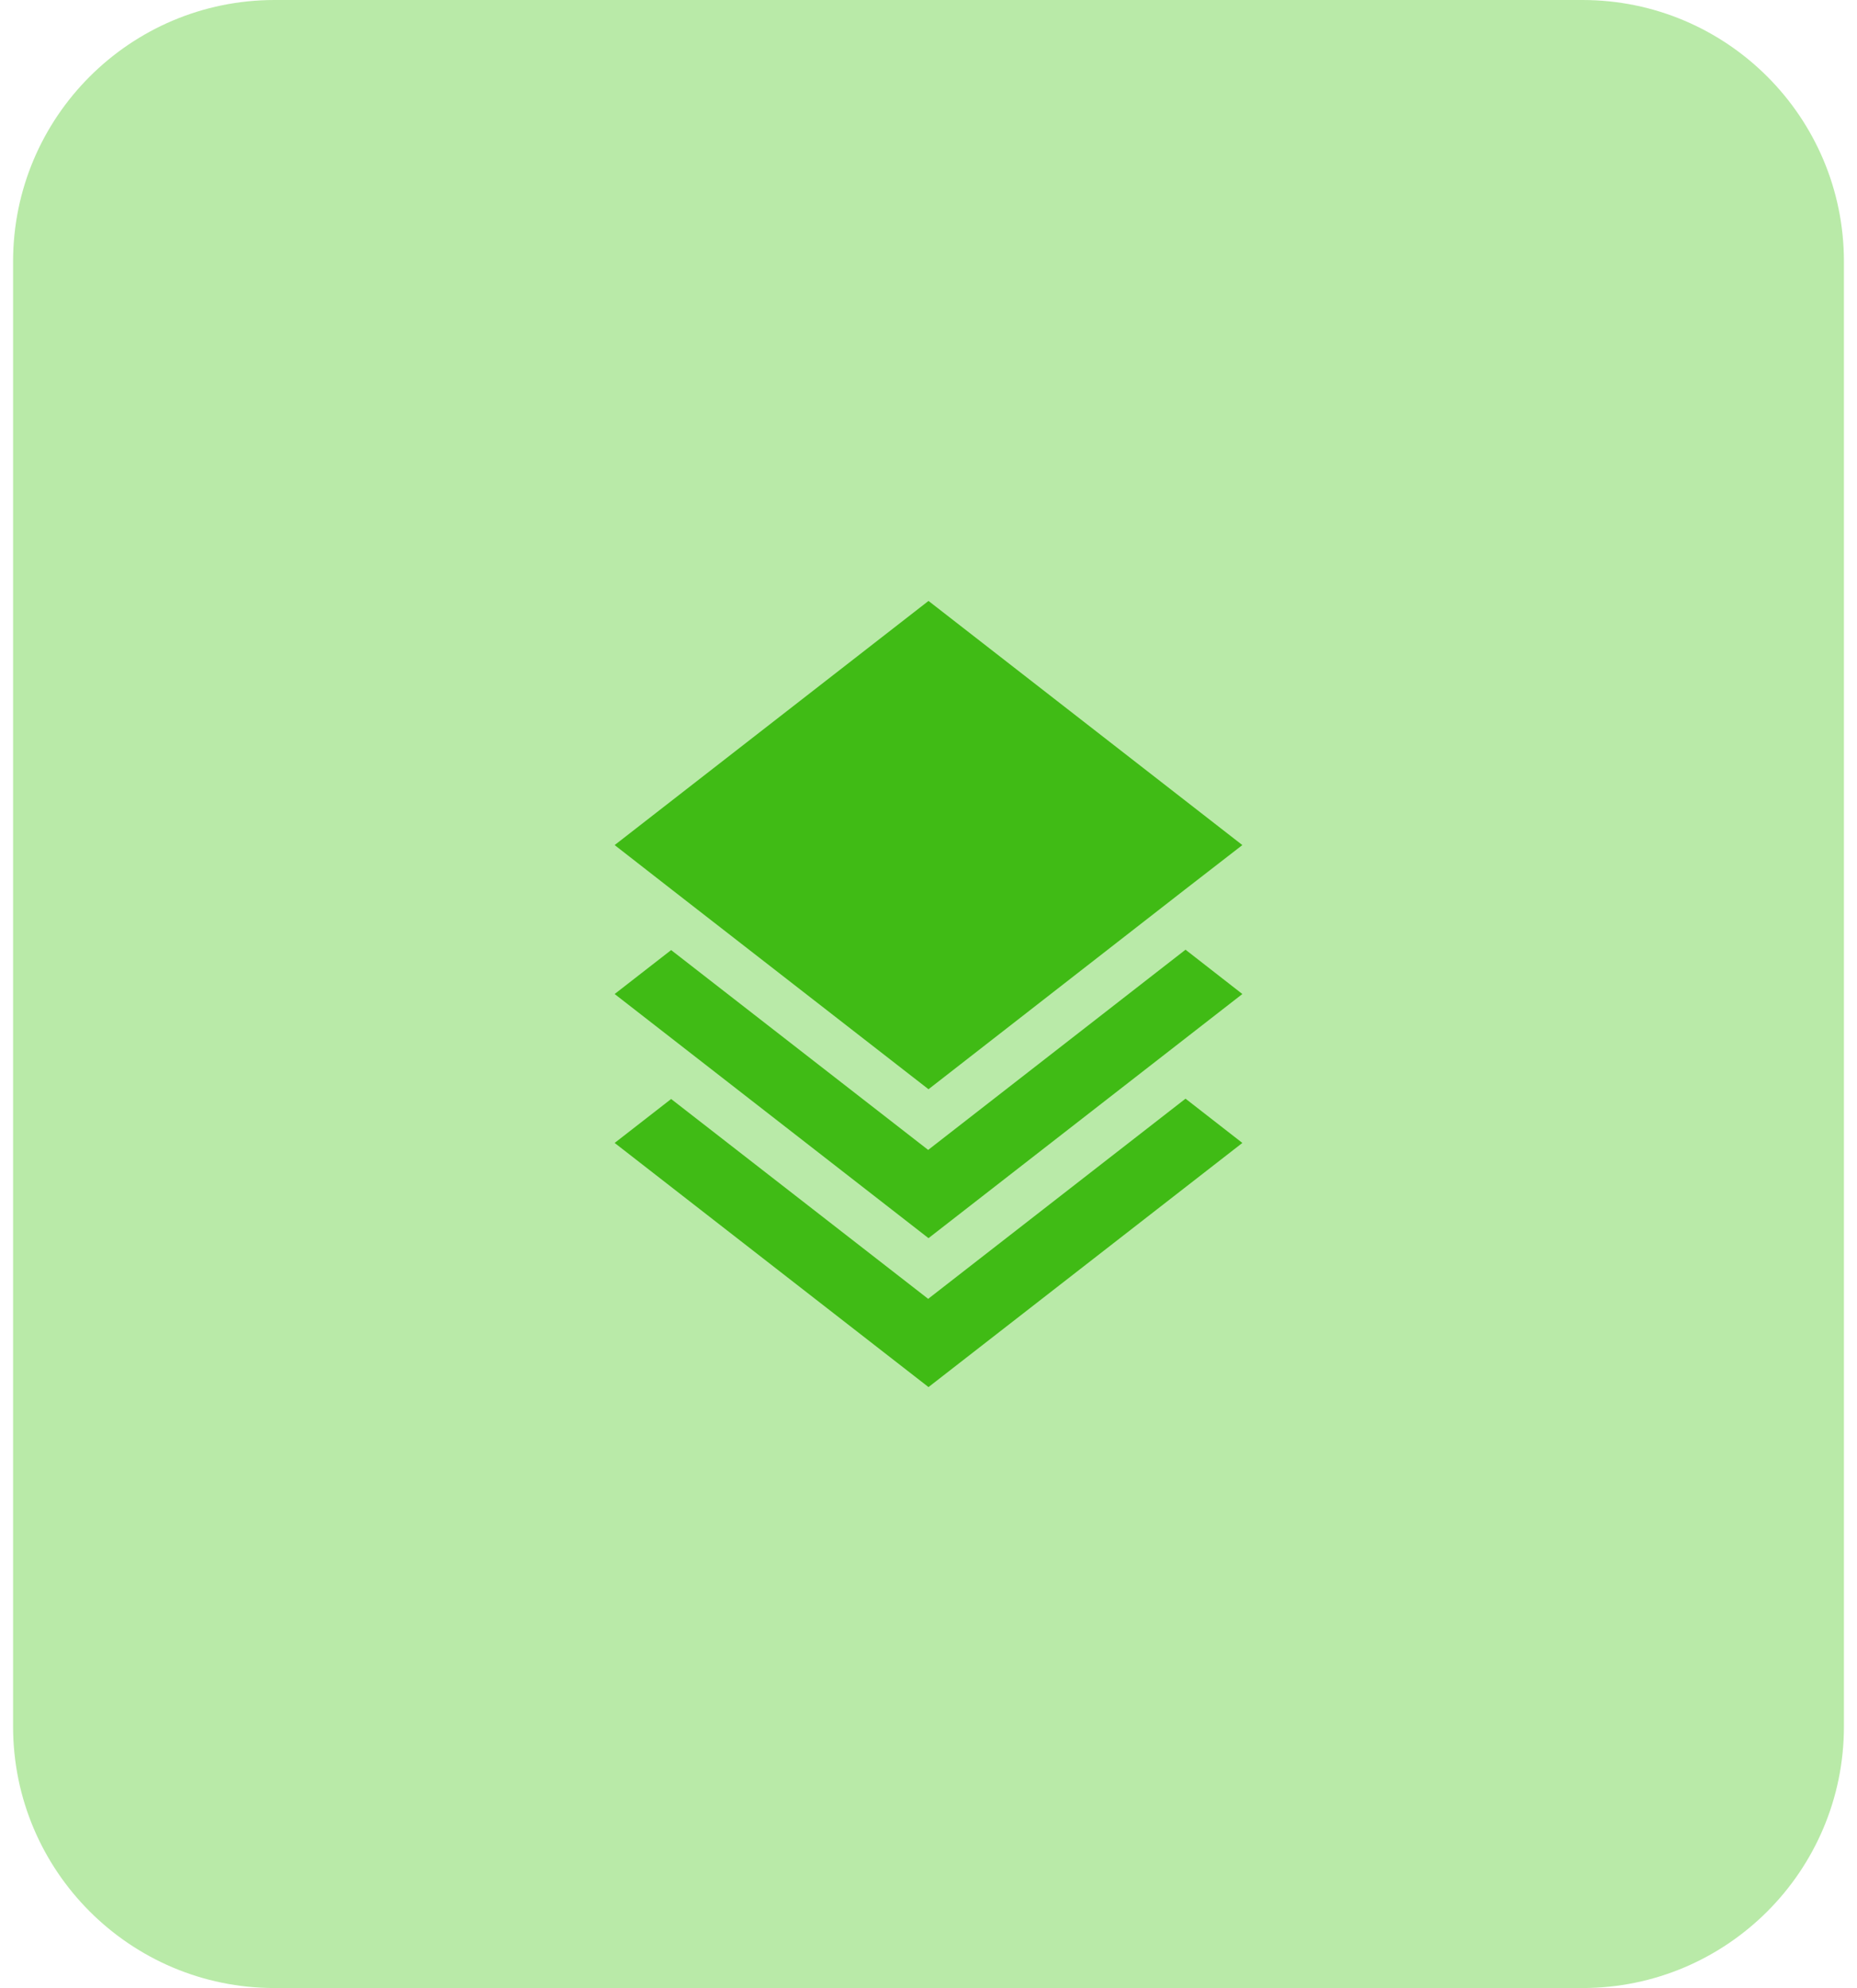 <svg width="71" height="76" viewBox="0 0 71 76" fill="none" xmlns="http://www.w3.org/2000/svg">
<path d="M0.5 10C0.5 4.477 4.977 0 10.5 0H60.5C66.023 0 70.5 4.477 70.5 10V66C70.5 71.523 66.023 76 60.5 76H10.5C4.977 76 0.5 71.523 0.5 66V10Z" fill="#B9EAA8"/>
<path d="M35.5 53.026L23.5 43.693L25.66 42.013L35.487 49.653L45.327 42.001L47.5 43.693L35.5 53.026ZM35.5 47.333L23.5 38L25.66 36.32L35.487 43.96L45.327 36.306L47.5 38L35.5 47.333ZM35.5 41.64L25.673 34L23.5 32.306L35.5 22.973L47.5 32.306L45.313 34L35.5 41.64Z" fill="#40BB15"/>
</svg>
